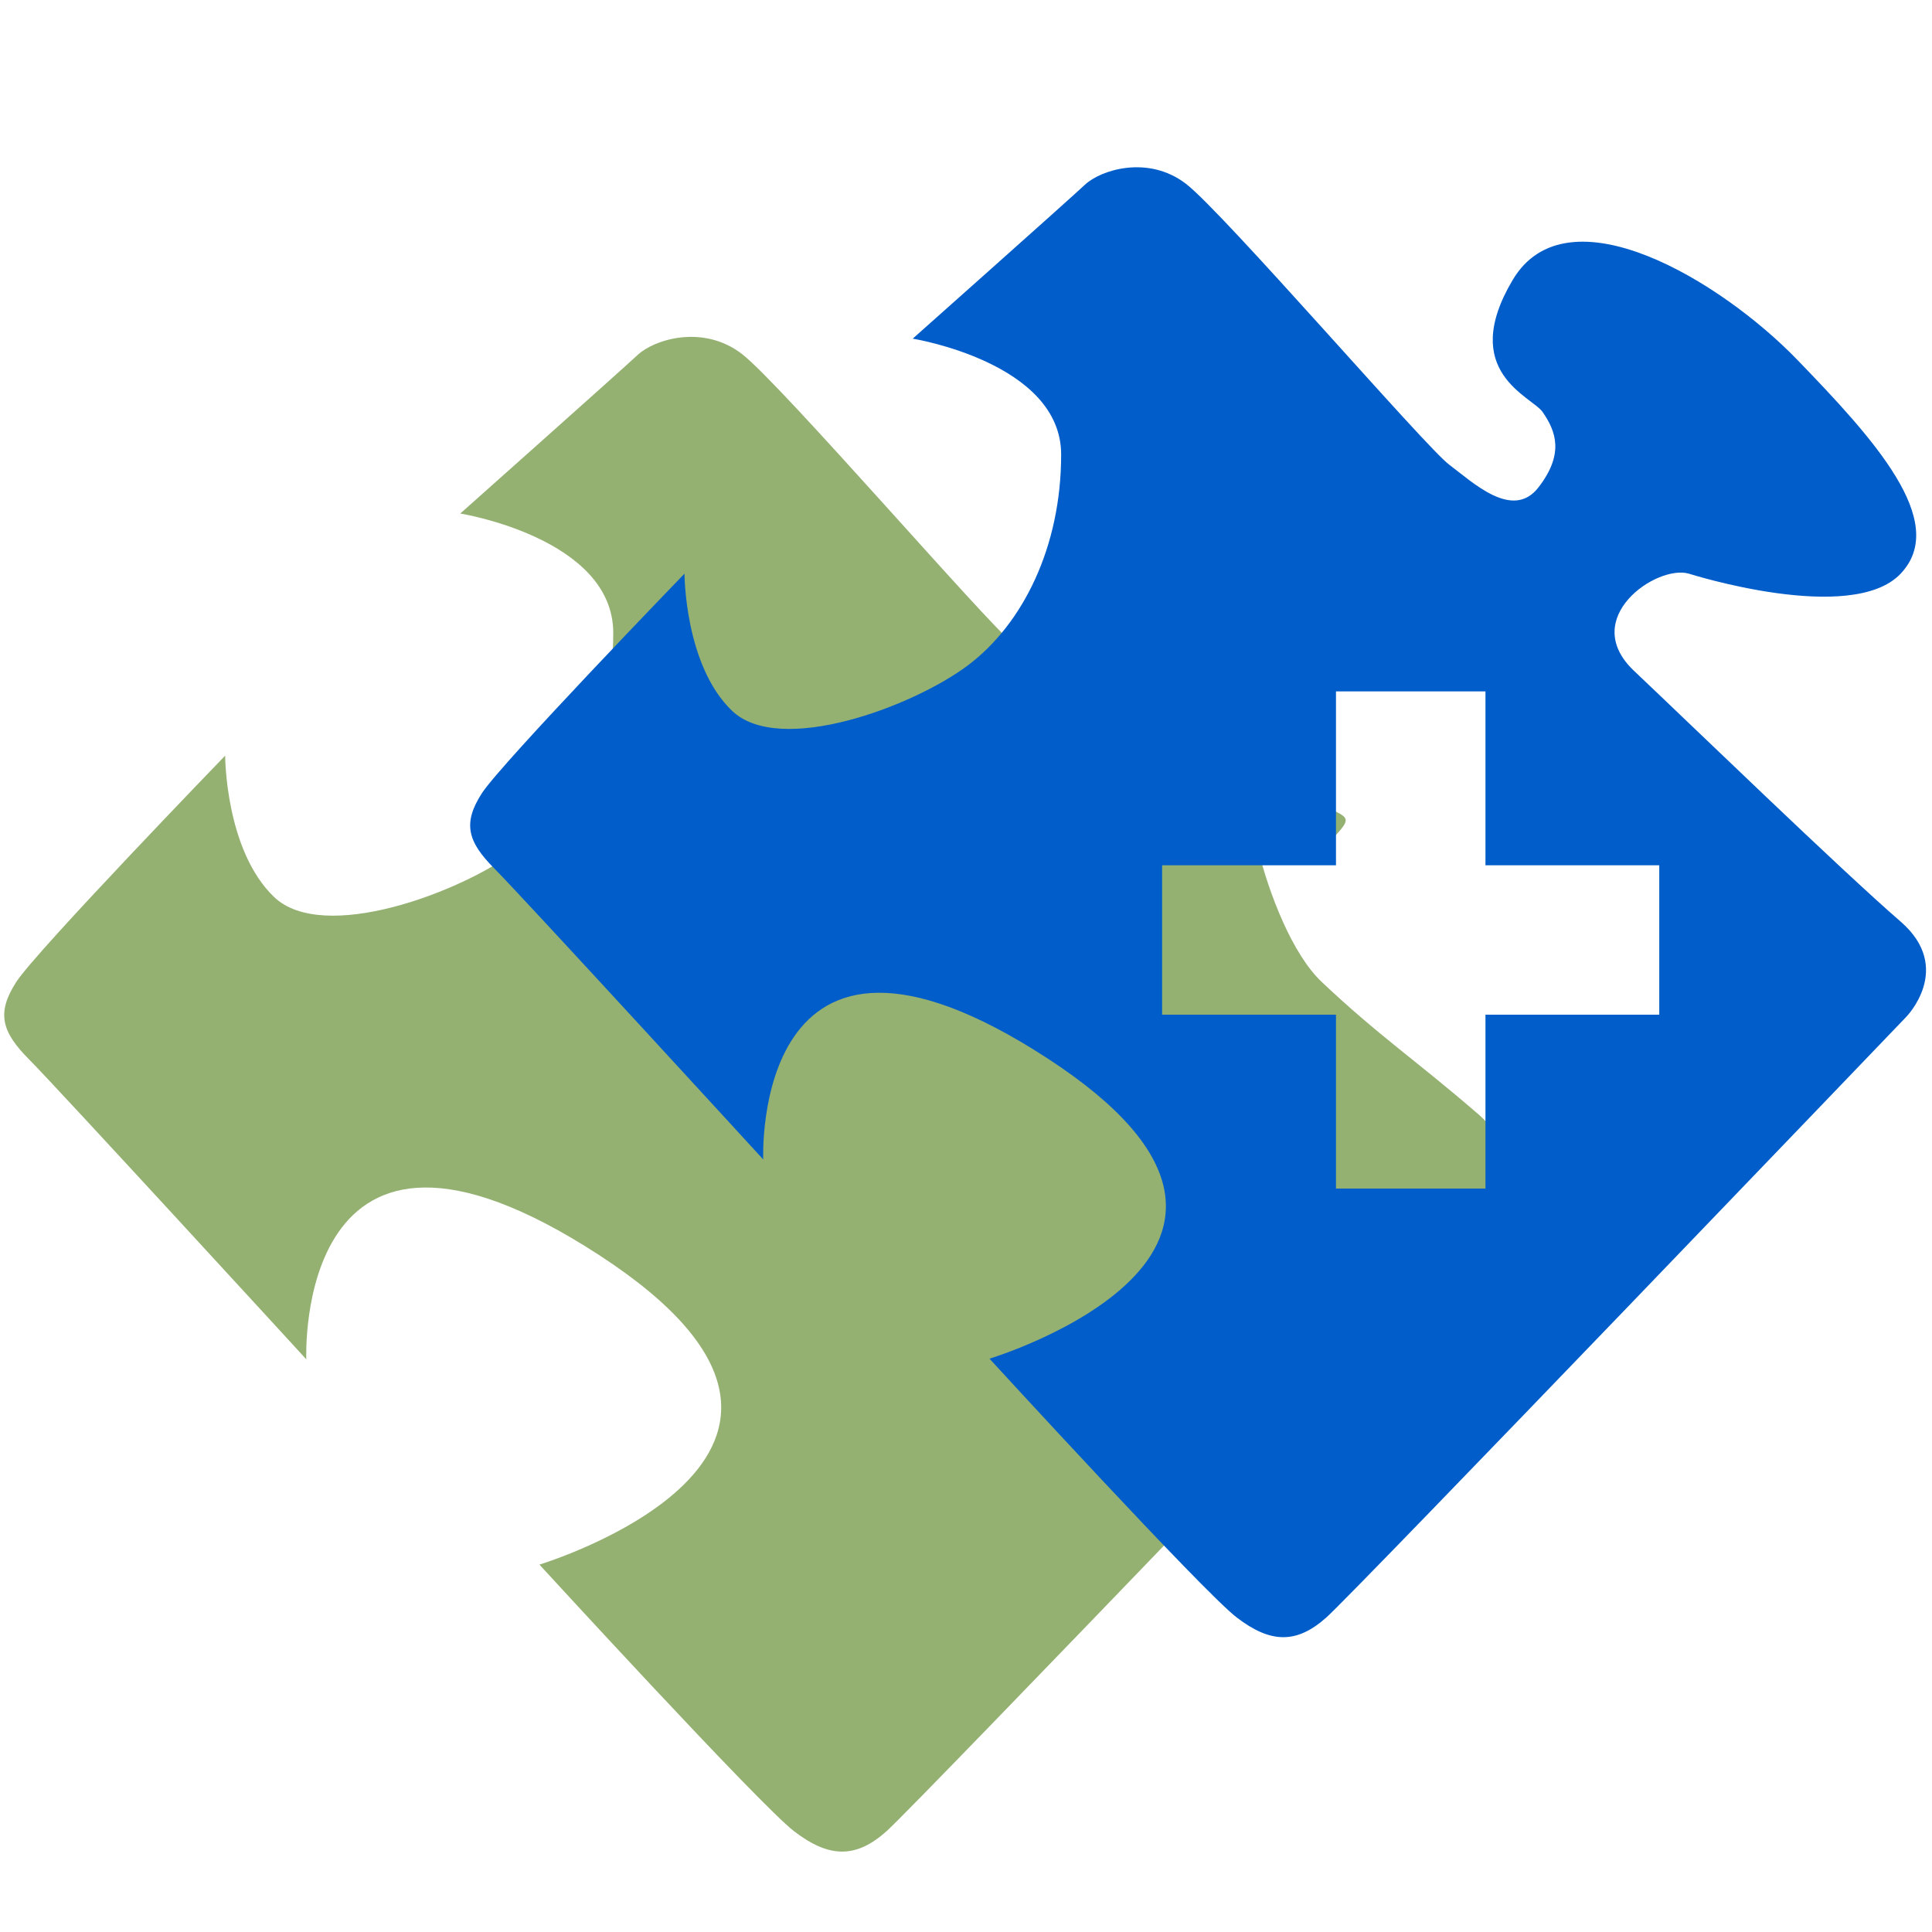 <?xml version="1.0" encoding="UTF-8" standalone="no"?>
<svg width="24px" height="24px" viewBox="0 0 24 24" version="1.1" xmlns="http://www.w3.org/2000/svg" xmlns:xlink="http://www.w3.org/1999/xlink" xmlns:sketch="http://www.bohemiancoding.com/sketch/ns">
    <!-- Generator: Sketch 3.0.4 (8053) - http://www.bohemiancoding.com/sketch -->
    <title>citycom_orderentries/baseaddonmodule</title>
    <desc>Created with Sketch.</desc>
    <defs></defs>
    <g id="Citycom" stroke="none" stroke-width="1" fill="none" fill-rule="evenodd" sketch:type="MSPage">
        <g id="scratch" sketch:type="MSArtboardGroup" transform="translate(-89, -131)">
            <g id="BaseAddonG" sketch:type="MSLayerGroup" transform="translate(89, 131)">
                <path d="M2.797,9.387 C2.797,9.387 0.45,11.815 0.202,12.198 C-0.045,12.582 0.018,12.816 0.362,13.161 C0.706,13.506 3.805,16.886 3.805,16.886 C3.805,16.886 3.646,13.121 7.444,15.592 C11.242,18.062 6.701,19.436 6.701,19.436 C6.701,19.436 9.433,22.417 9.864,22.748 C10.296,23.08 10.63,23.091 11.013,22.748 C11.396,22.405 18.435,15.061 18.435,15.061 C18.435,15.061 19.051,14.437 18.365,13.842 C17.6,13.179 17.132,12.872 16.419,12.198 C15.705,11.524 15.24,9.268 15.653,9.387 C15.653,9.387 15.791,11.224 16.419,10.561 C17.046,9.897 16.632,10.399 15.653,9.387 C14.674,8.374 14.096,4.451 13.398,5.628 C12.7,6.805 13.642,7.118 13.781,7.318 C13.956,7.569 14.058,7.857 13.728,8.283 C13.398,8.708 12.887,8.217 12.585,7.992 C12.282,7.766 9.699,4.767 9.215,4.396 C8.732,4.025 8.125,4.217 7.92,4.41 C7.715,4.602 5.718,6.379 5.718,6.379 C5.718,6.379 7.618,6.684 7.618,7.863 C7.618,9.041 7.13,10.03 6.424,10.561 C5.718,11.091 4.014,11.725 3.405,11.143 C2.797,10.561 2.797,9.387 2.797,9.387 Z" id="Module-2" fill-opacity="0.56" fill="#417505" sketch:type="MSShapeGroup"></path>
                <path d="M16.596,12.605 L14.436,12.605 L14.436,10.749 L16.596,10.749 L16.596,8.589 L18.453,8.589 L18.453,10.749 L20.612,10.749 L20.612,12.605 L18.453,12.605 L18.453,14.765 L16.596,14.765 L16.596,12.605 Z M8.503,7.126 C8.503,7.126 6.226,9.482 5.986,9.854 C5.746,10.226 5.807,10.454 6.141,10.789 C6.475,11.123 9.481,14.403 9.481,14.403 C9.481,14.403 9.328,10.75 13.013,13.148 C16.699,15.545 12.292,16.878 12.292,16.878 C12.292,16.878 14.943,19.771 15.362,20.092 C15.781,20.414 16.105,20.425 16.477,20.092 C16.849,19.759 23.679,12.633 23.679,12.633 C23.679,12.633 24.277,12.027 23.611,11.449 C22.868,10.806 20.991,8.988 20.299,8.334 C19.606,7.68 20.579,7.011 20.979,7.126 C20.979,7.126 23.002,7.77 23.611,7.126 C24.22,6.482 23.274,5.449 22.324,4.467 C21.374,3.485 19.468,2.336 18.791,3.478 C18.113,4.62 19.028,4.924 19.163,5.118 C19.332,5.362 19.431,5.641 19.111,6.055 C18.791,6.468 18.295,5.991 18.002,5.772 C17.708,5.553 15.201,2.643 14.732,2.283 C14.263,1.923 13.674,2.109 13.476,2.296 C13.277,2.483 11.338,4.207 11.338,4.207 C11.338,4.207 13.182,4.503 13.182,5.647 C13.182,6.791 12.709,7.75 12.024,8.265 C11.338,8.78 9.685,9.395 9.094,8.83 C8.503,8.265 8.503,7.126 8.503,7.126 Z" id="ModuleAdd-2" fill="#005DC9" sketch:type="MSShapeGroup"></path>
            </g>
        </g>
    </g>
</svg>